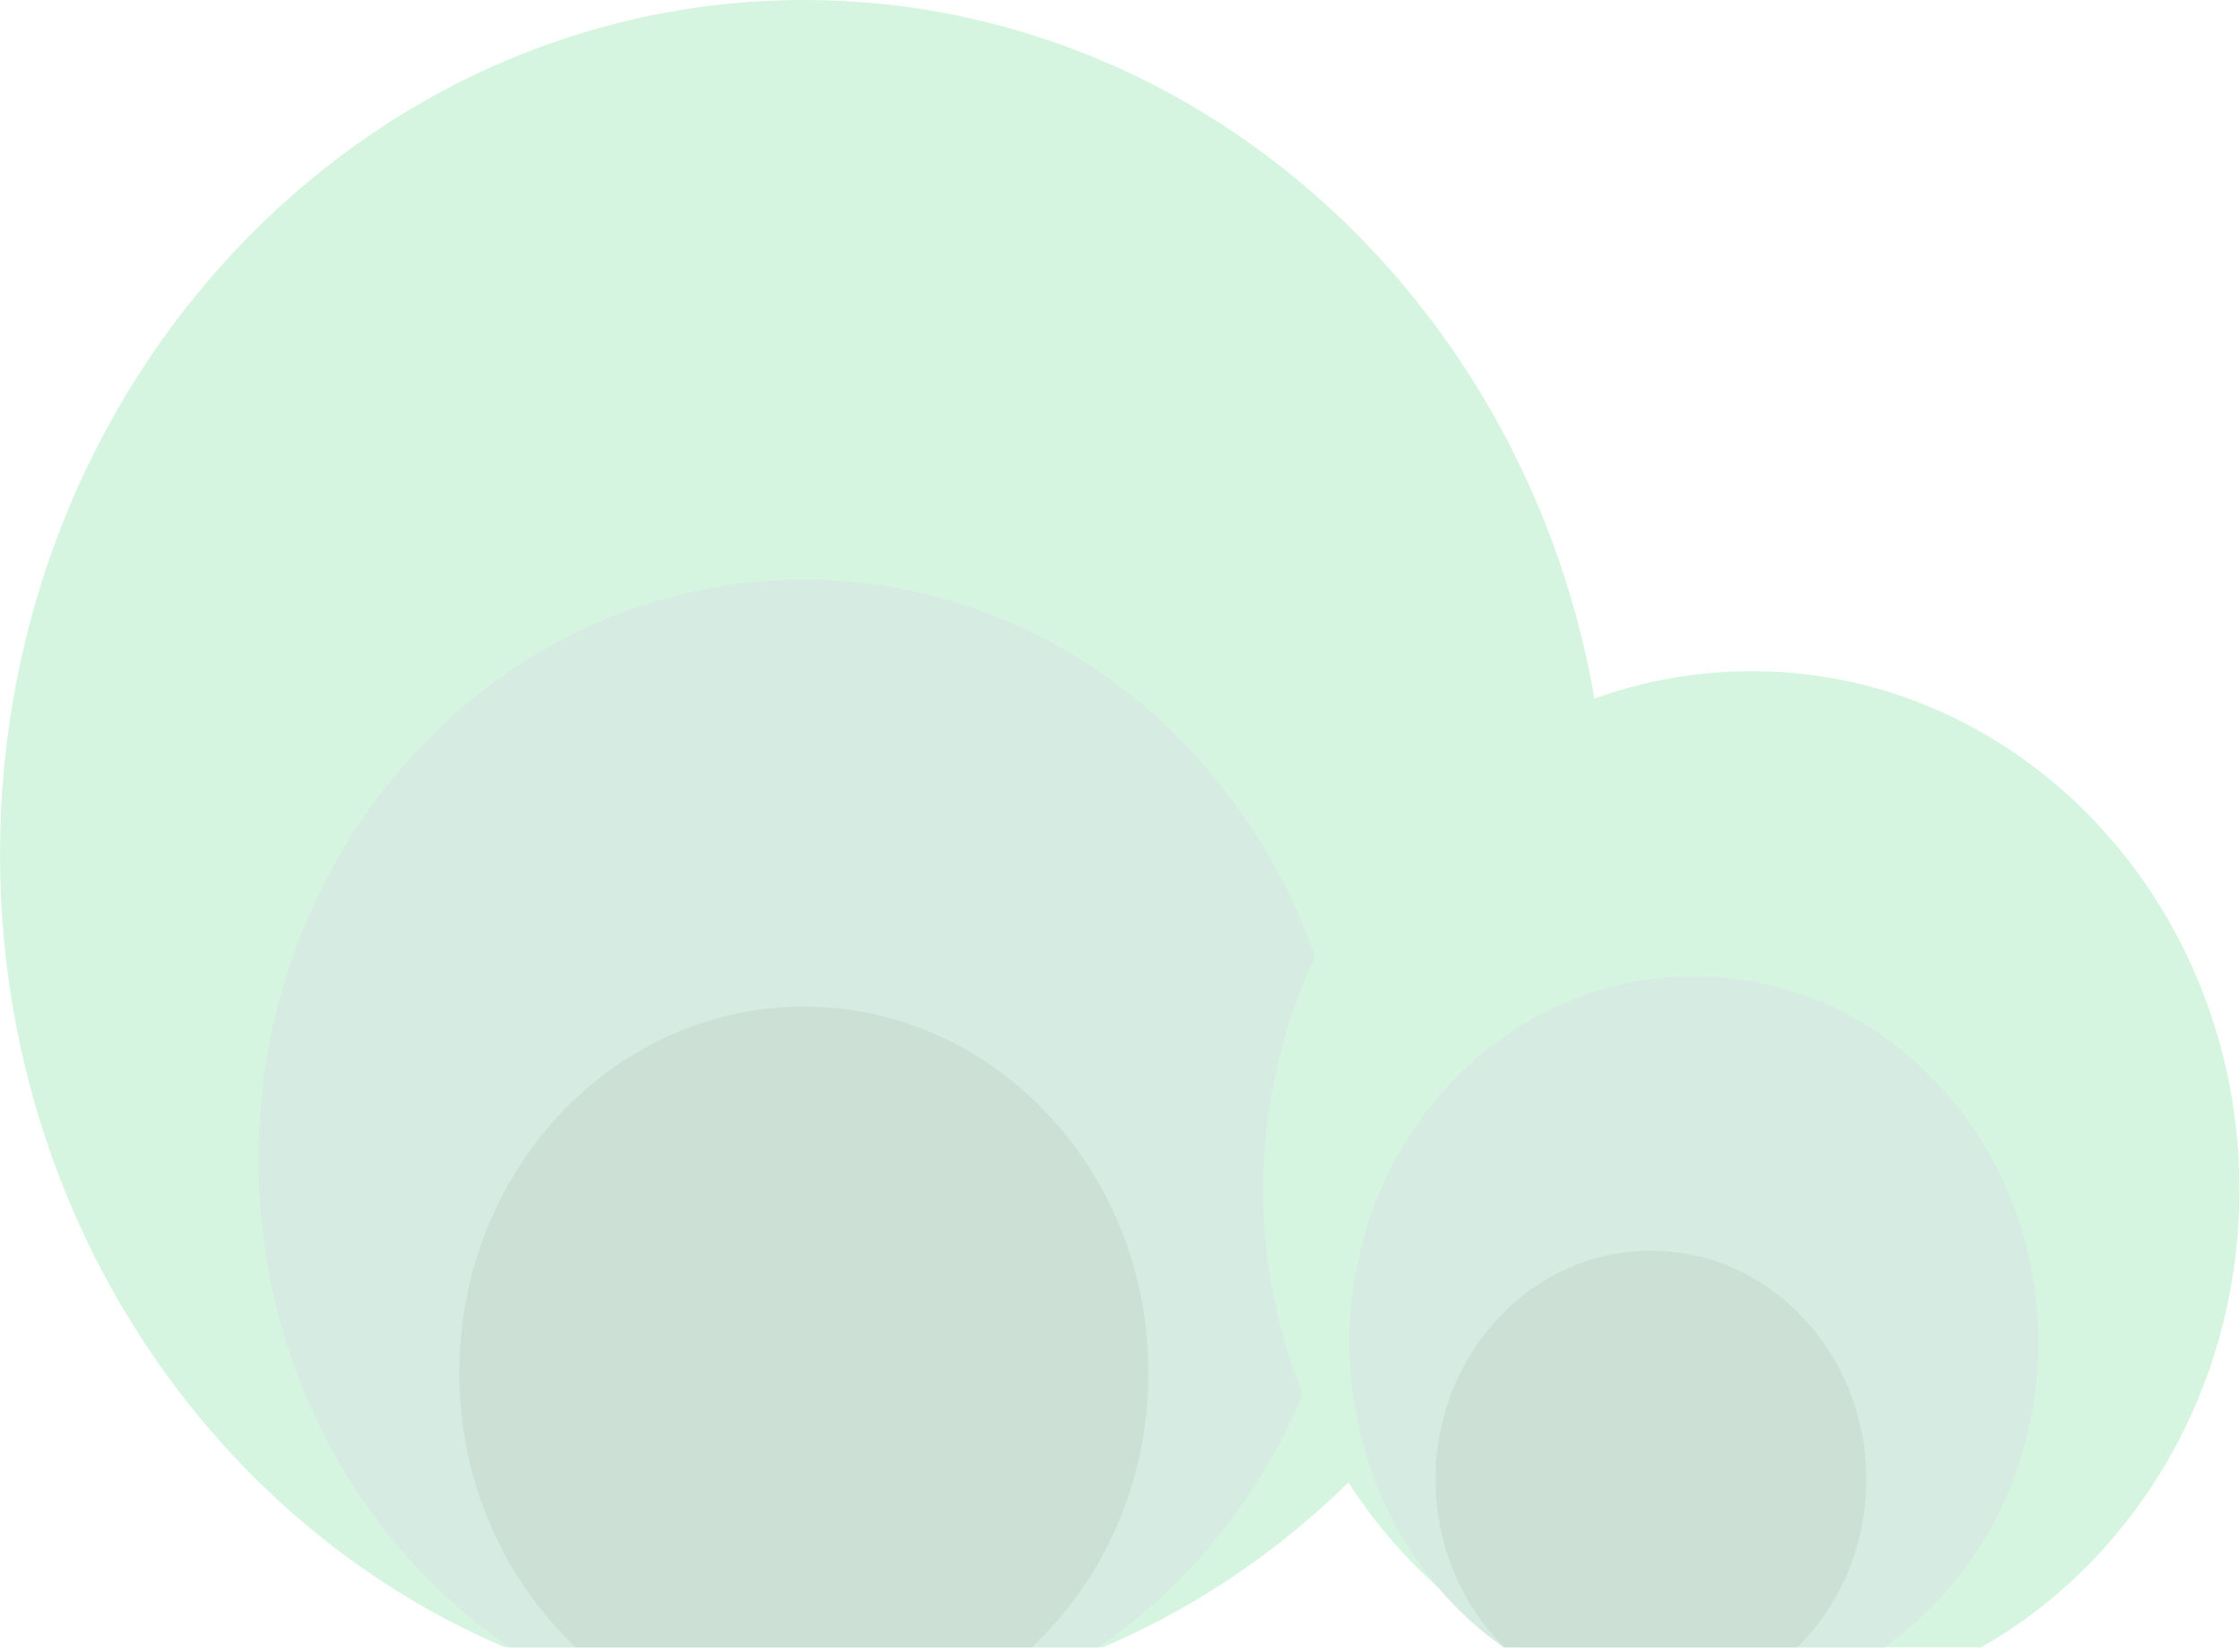 <svg width="202" height="149" viewBox="0 0 202 149" fill="none" xmlns="http://www.w3.org/2000/svg">
<g opacity="0.2">
<path d="M99.453 148.571C126.141 137.203 144.989 109.459 144.989 77.037C144.989 34.491 112.532 0 72.494 0C32.457 0 0 34.491 0 77.037C0 109.459 18.848 137.203 45.536 148.571H99.453Z" fill="#34CC67"/>
<path d="M99.04 148.572C112.663 139.276 121.69 123.034 121.69 104.551C121.69 75.68 99.665 52.276 72.497 52.276C45.329 52.276 23.305 75.68 23.305 104.551C23.305 123.034 32.331 139.276 45.955 148.572H99.04Z" fill="#339967"/>
<path d="M178.667 148.572C192.524 140.696 201.951 125.169 201.951 107.302C201.951 81.47 182.245 60.529 157.936 60.529C133.628 60.529 113.922 81.47 113.922 107.302C113.922 125.169 123.349 140.696 137.206 148.572H178.667Z" fill="#34CC67"/>
<path d="M169.937 148.571C178.308 142.656 183.825 132.542 183.825 121.058C183.825 102.824 169.915 88.043 152.756 88.043C135.598 88.043 121.688 102.824 121.688 121.058C121.688 132.542 127.205 142.656 135.576 148.571H169.937Z" fill="#339967"/>
<path d="M162.077 148.572C165.9 144.803 168.293 139.418 168.293 133.439C168.293 122.043 159.599 112.804 148.875 112.804C138.151 112.804 129.457 122.043 129.457 133.439C129.457 139.418 131.85 144.803 135.673 148.572H162.077Z" fill="#006634"/>
<path d="M93.041 148.572C99.492 142.522 103.56 133.67 103.56 123.809C103.56 105.575 89.65 90.793 72.491 90.793C55.332 90.793 41.422 105.575 41.422 123.809C41.422 133.67 45.49 142.522 51.941 148.572H93.041Z" fill="#006634"/>
</g>
</svg>
